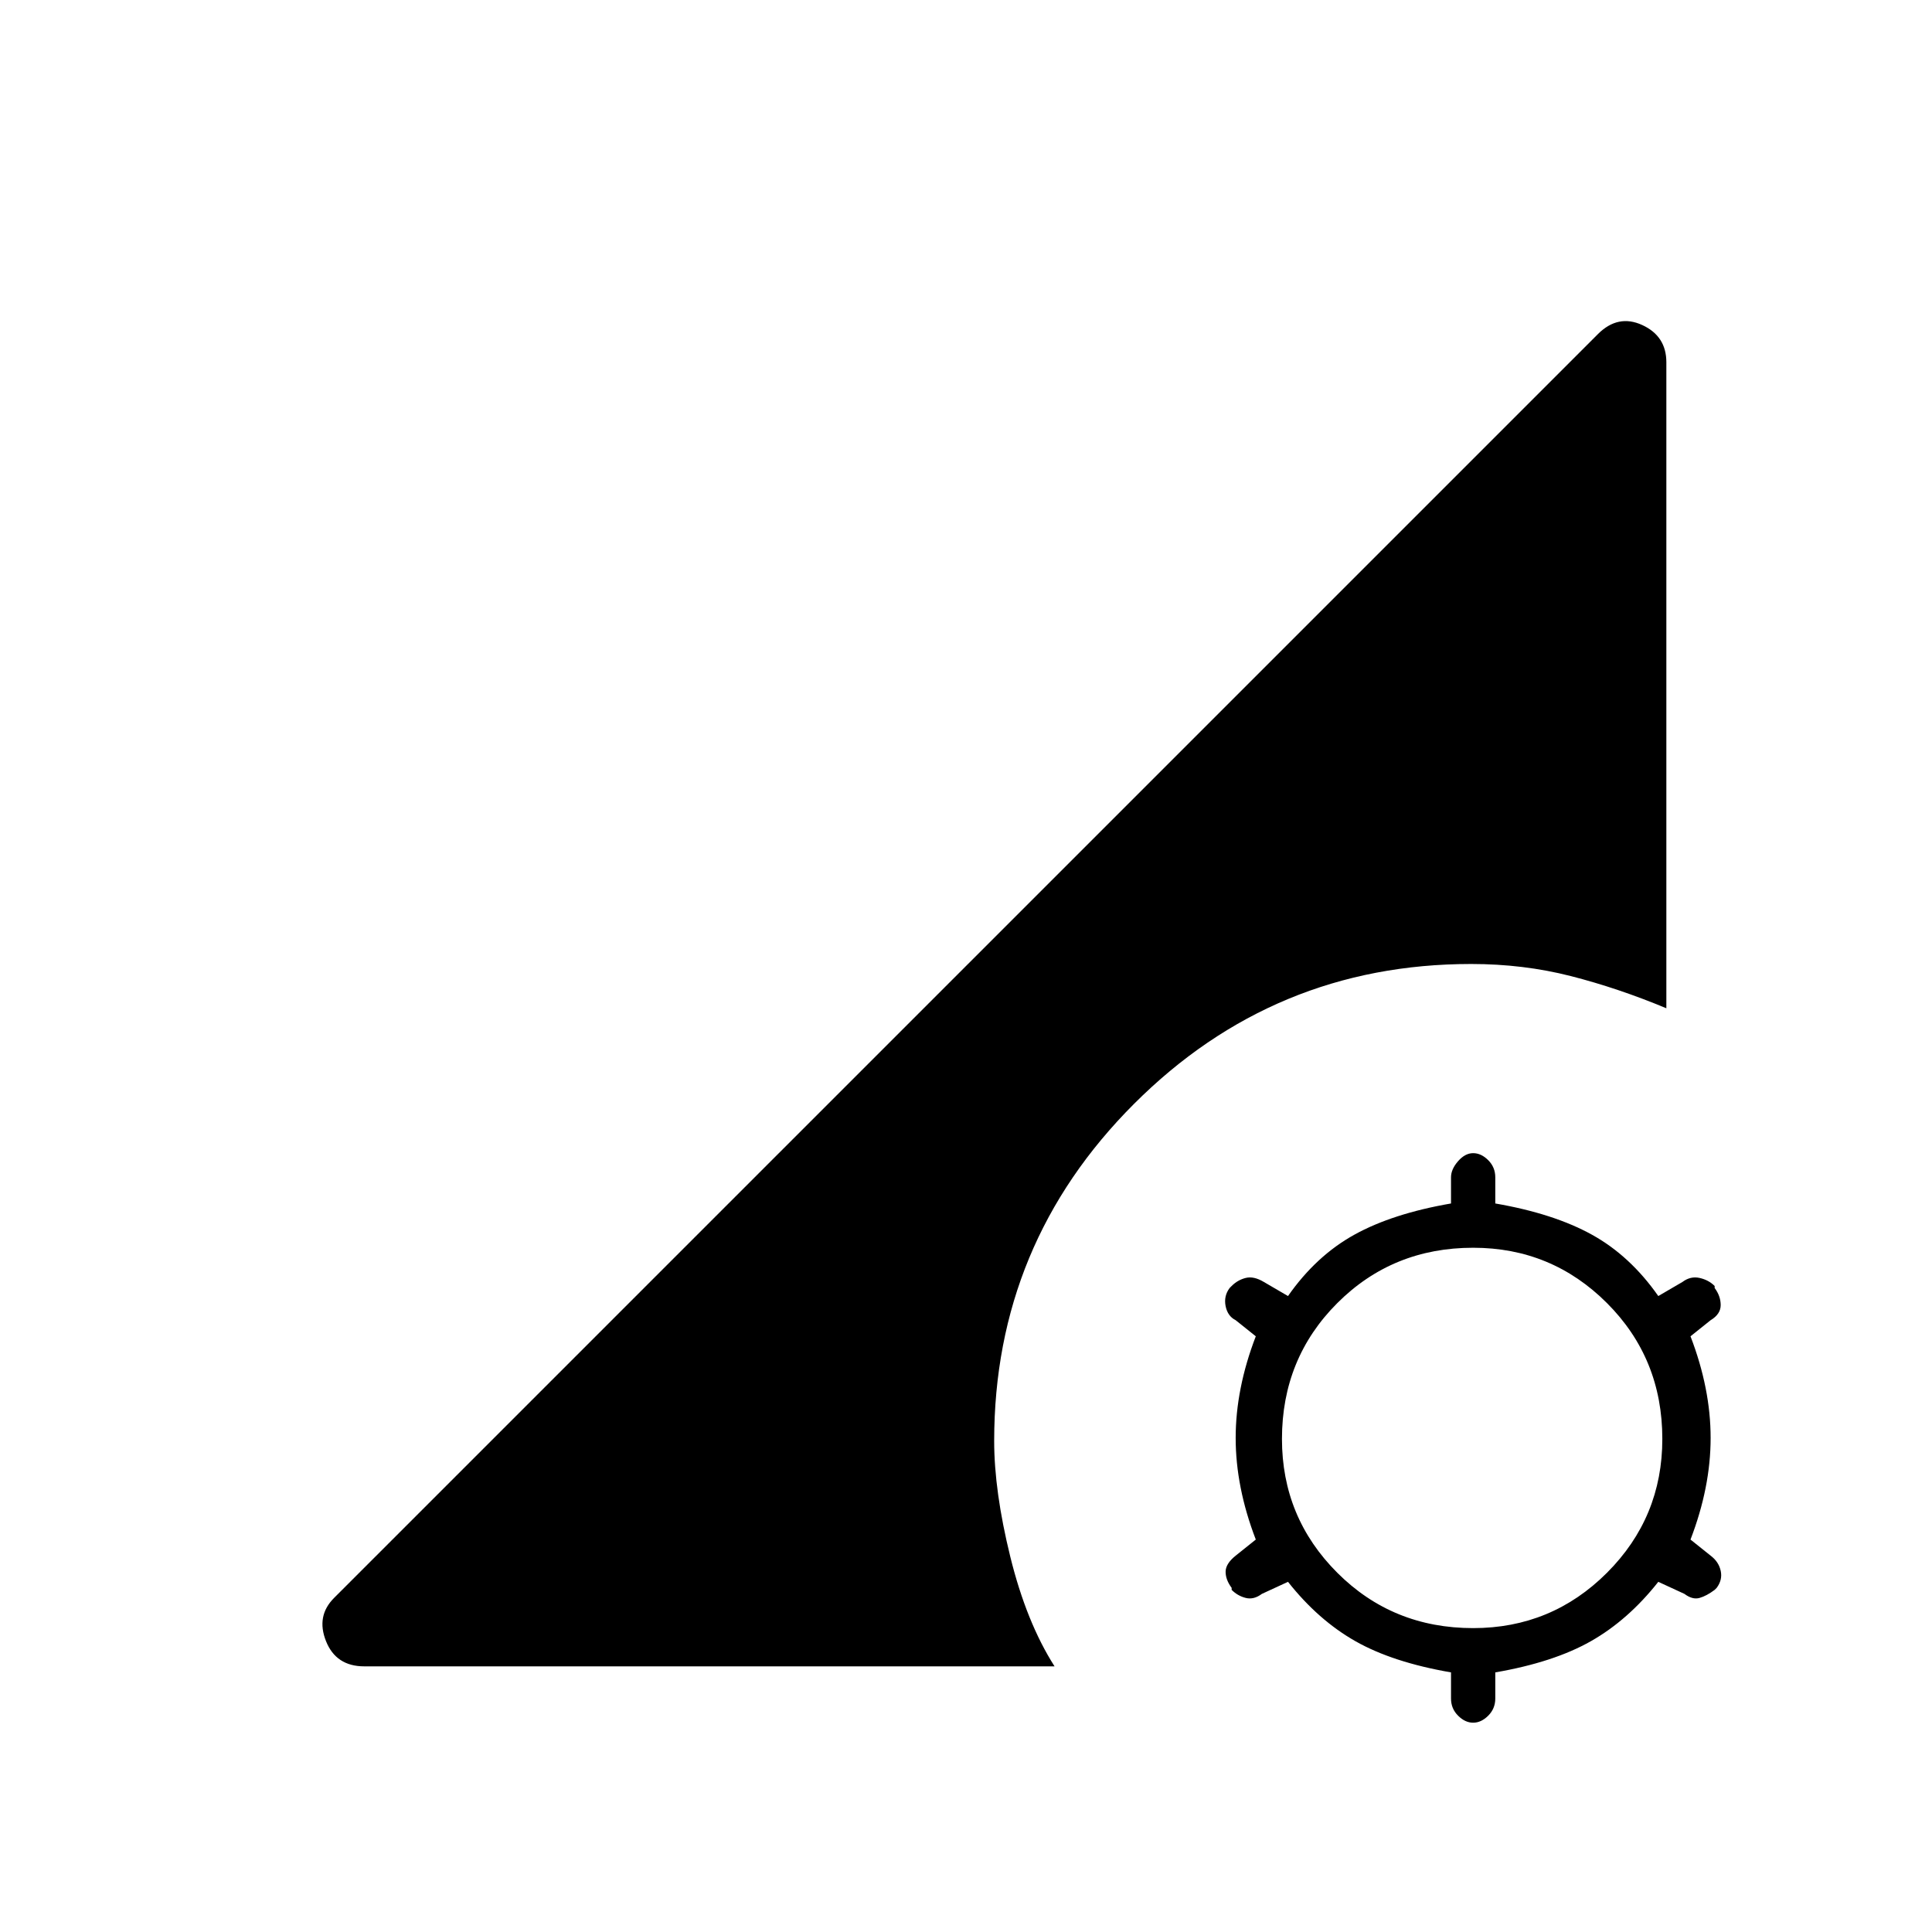 <svg xmlns="http://www.w3.org/2000/svg" width="48" height="48" viewBox="0 -960 960 960"><path d="M732-104q-4 0-7.5-3.5T721-116v-13q-29-5-47.5-15.5T640-174l-13 6q-4 3-8 2t-7-4v-1q-3-4-3-8t5-8l10-8q-10-26-10-50.5t10-50.5l-10-8q-4-2-5-7t2-9l1-1q3-3 7-4t9 2l12 7q14-20 33-30.5t48-15.5v-13q0-4 3.5-8t7.5-4q4 0 7.5 3.5t3.5 8.5v13q29 5 48 15.5t33 30.5l12-7q4-3 8.5-2t7.5 4v1q3 4 3 8.5t-5 7.5l-10 8q10 26 10 50.5T840-195l10 8q4 3 5 7.5t-2 8.5l-1 1q-4 3-7.5 4t-7.5-2l-13-6q-15 19-33.5 29.5T743-129v13q0 5-3.5 8.5T732-104Zm-551-28q-14 0-19-12.5t4-21.5l628-628q10-10 22-4.5t12 18.5v321q-24-10-47.5-16t-49.5-6q-98 0-167.5 69.5T494-244q0 25 8 57.5t22 54.5H181Zm551-19q39 0 66.5-27.5T826-245q0-40-27.5-67.5T732-340q-40 0-67.5 27.5T637-245q0 39 27.5 66.5T732-151Z"/></svg>
